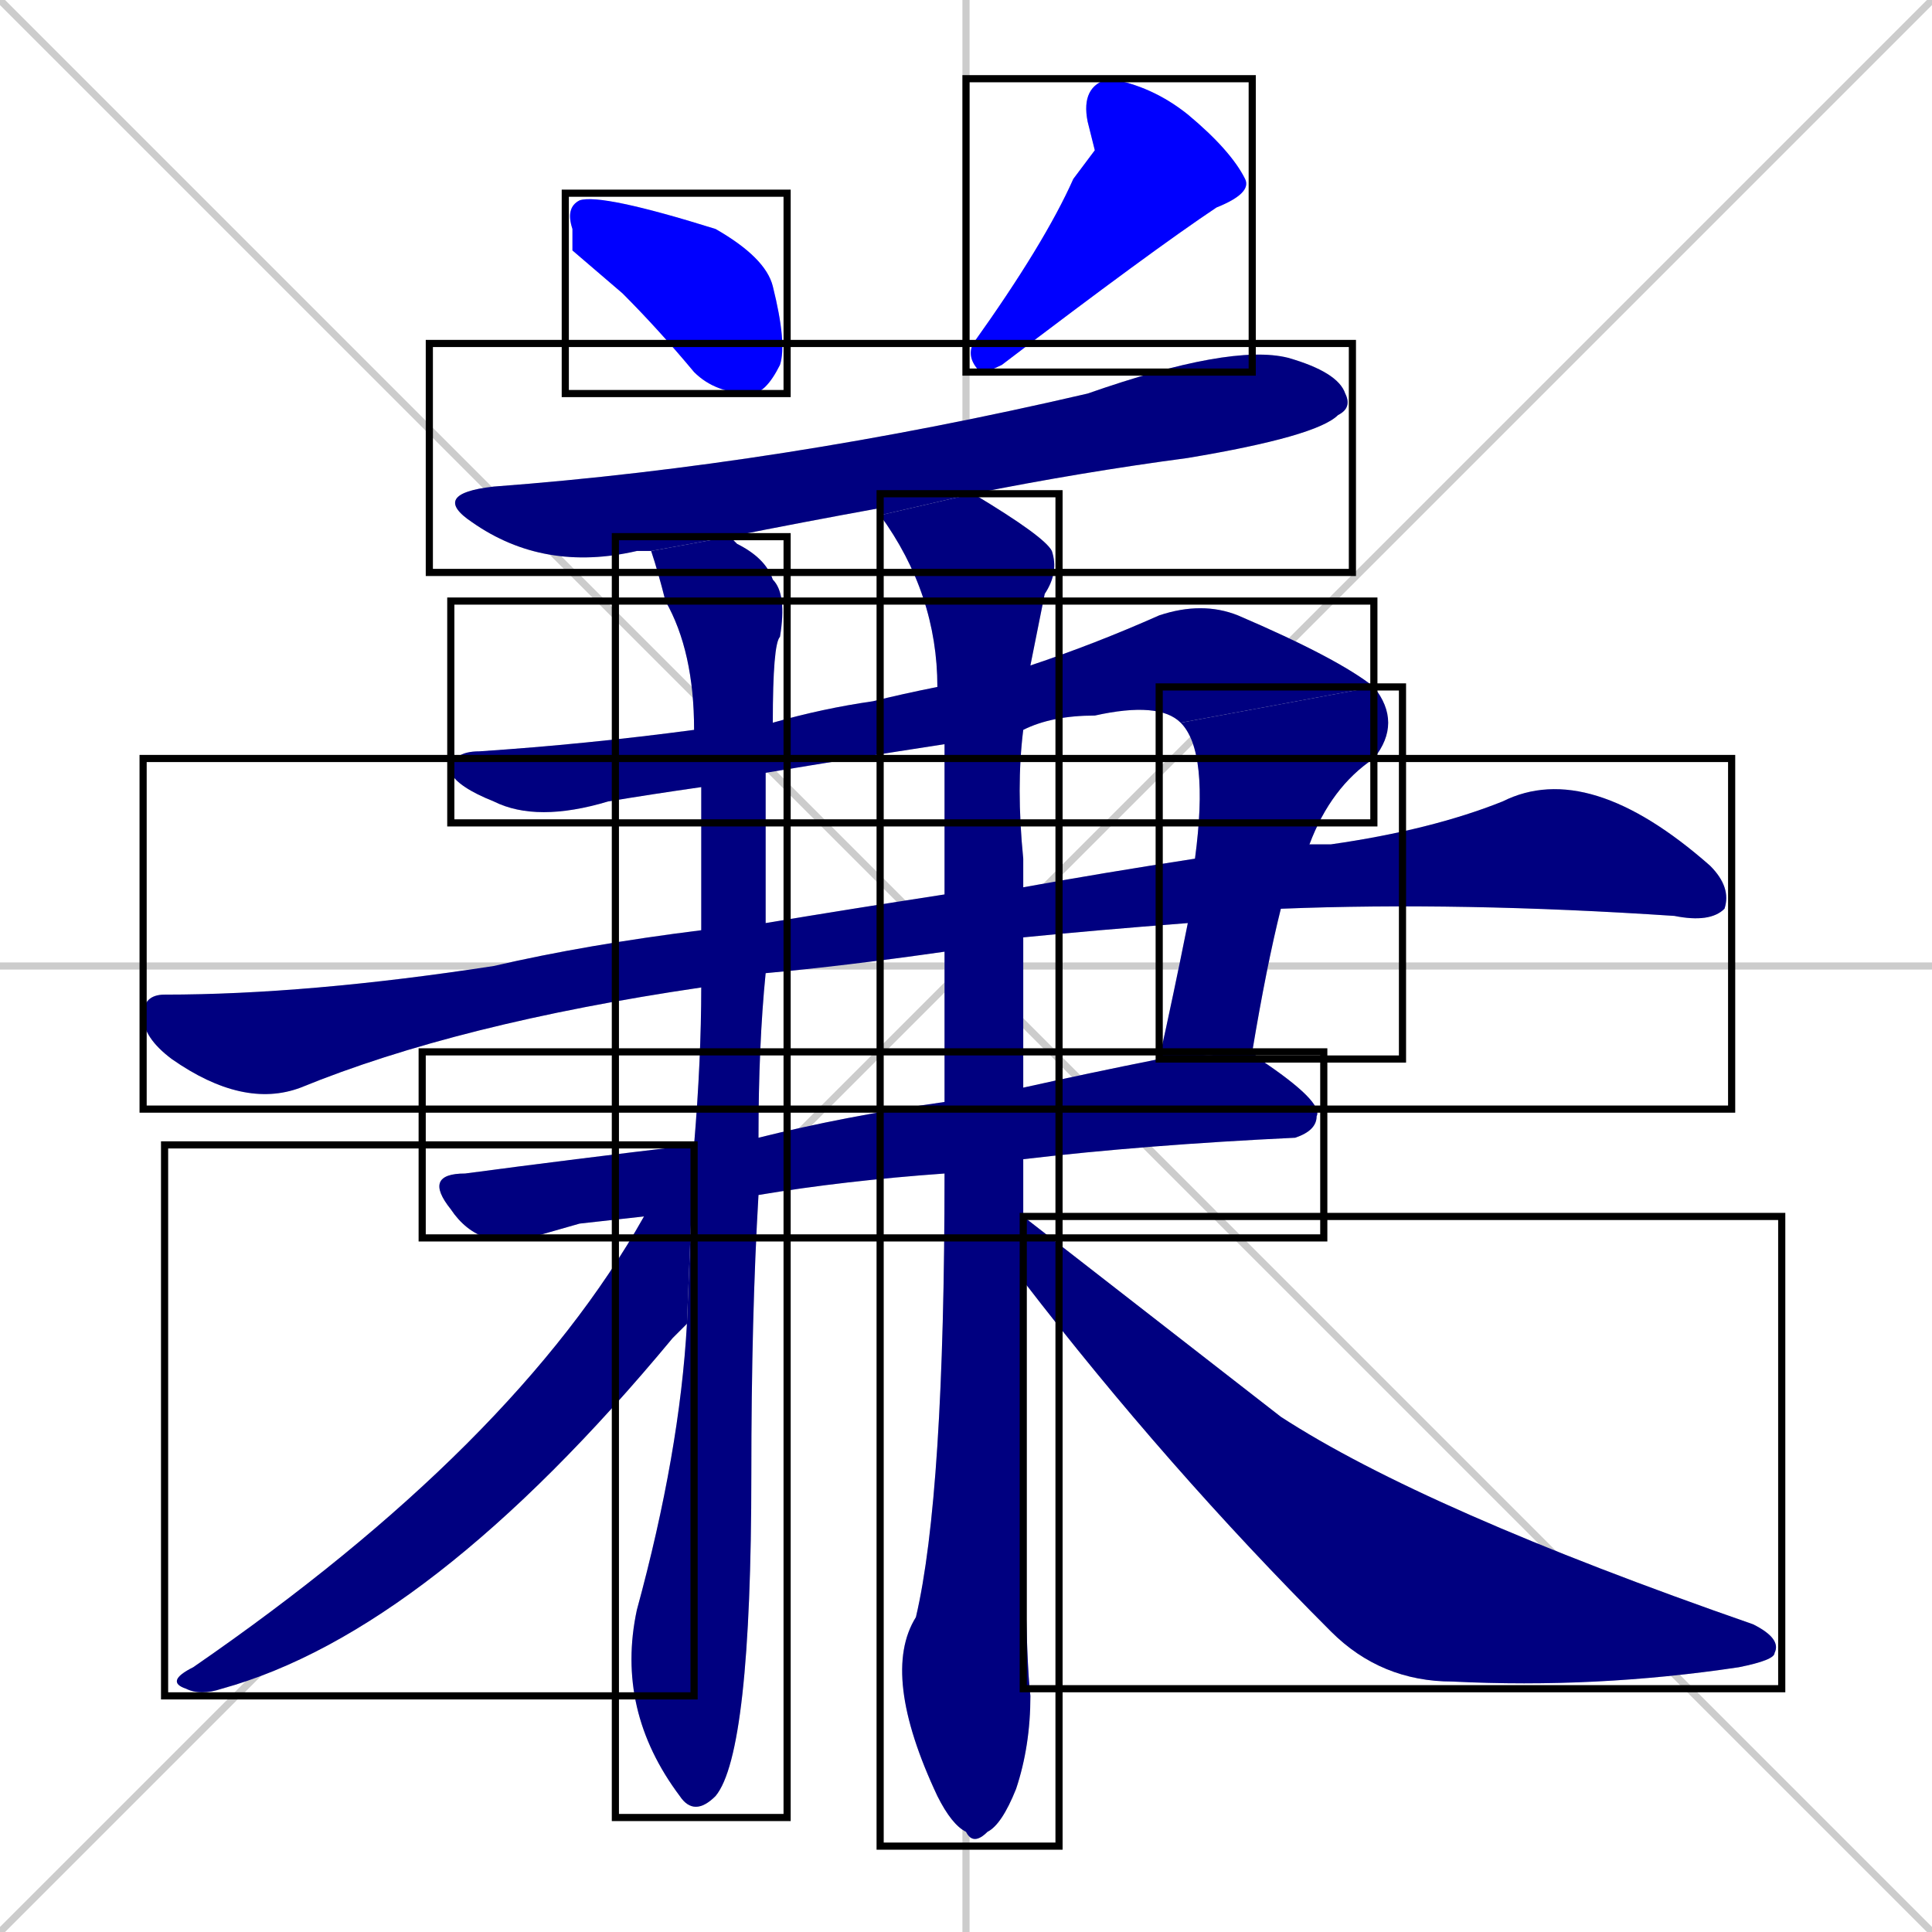<svg xmlns="http://www.w3.org/2000/svg" xmlns:xlink="http://www.w3.org/1999/xlink" width="270" height="270"><defs><clipPath id="clip-mask-1"><use xlink:href="#rect-1" /></clipPath><clipPath id="clip-mask-2"><use xlink:href="#rect-2" /></clipPath><clipPath id="clip-mask-3"><use xlink:href="#rect-3" /></clipPath><clipPath id="clip-mask-4"><use xlink:href="#rect-4" /></clipPath><clipPath id="clip-mask-5"><use xlink:href="#rect-5" /></clipPath><clipPath id="clip-mask-6"><use xlink:href="#rect-6" /></clipPath><clipPath id="clip-mask-7"><use xlink:href="#rect-7" /></clipPath><clipPath id="clip-mask-8"><use xlink:href="#rect-8" /></clipPath><clipPath id="clip-mask-9"><use xlink:href="#rect-9" /></clipPath><clipPath id="clip-mask-10"><use xlink:href="#rect-10" /></clipPath><clipPath id="clip-mask-11"><use xlink:href="#rect-11" /></clipPath></defs><path d="M 0 0 L 270 270 M 270 0 L 0 270 M 135 0 L 135 270 M 0 135 L 270 135" stroke="#CCCCCC" /><path d="M 80 35 L 80 32 Q 79 29 81 28 Q 84 27 100 32 Q 107 36 108 40 Q 110 48 109 51 Q 107 55 105 55 Q 100 55 97 52 Q 92 46 87 41" fill="#CCCCCC"/><path d="M 153 21 L 152 17 Q 151 12 155 11 Q 161 12 166 16 Q 172 21 174 25 Q 175 27 170 29 Q 161 35 140 51 Q 138 52 137 52 Q 135 50 136 48 Q 146 34 150 25" fill="#CCCCCC"/><path d="M 123 72 L 123 71 Q 112 73 102 75 L 91 77 Q 90 77 89 77 Q 76 80 66 73 Q 60 69 69 68 Q 109 65 152 55 Q 172 48 180 50 Q 187 52 188 55 Q 189 57 187 58 Q 184 61 166 64 Q 151 66 136 69" fill="#CCCCCC"/><path d="M 132 104 Q 119 106 107 108 L 98 110 Q 91 111 85 112 Q 75 115 69 112 Q 64 110 63 108 Q 63 105 67 105 Q 82 104 97 102 L 108 101 Q 115 99 122 98 Q 126 97 131 96 L 144 93 Q 153 90 162 86 Q 168 84 173 86 Q 187 92 192 96 L 165 101 Q 162 98 153 100 Q 147 100 143 102" fill="#CCCCCC"/><path d="M 167 120 Q 169 105 165 101 L 192 96 Q 196 101 192 106 Q 186 110 183 118 L 179 127 Q 177 135 175 147 L 162 148 Q 164 139 166 129" fill="#CCCCCC"/><path d="M 132 133 Q 118 135 107 136 L 98 138 Q 64 143 42 152 Q 34 155 24 148 Q 20 145 20 142 Q 20 139 23 139 Q 43 139 69 135 Q 82 132 98 130 L 107 129 Q 119 127 132 125 L 143 124 Q 154 122 167 120 L 183 118 Q 184 118 186 118 Q 200 116 210 112 Q 222 106 239 121 Q 242 124 241 127 Q 239 129 234 128 Q 204 126 179 127 L 166 129 Q 153 130 143 131" fill="#CCCCCC"/><path d="M 81 171 L 74 173 Q 71 173 68 173 Q 65 172 63 169 Q 59 164 65 164 Q 80 162 97 160 L 106 159 Q 118 156 132 154 L 143 152 Q 152 150 162 148 L 175 147 Q 176 148 176 148 Q 185 154 184 156 Q 184 158 181 159 Q 160 160 143 162 L 132 164 Q 118 165 106 167 L 90 170" fill="#CCCCCC"/><path d="M 97 160 Q 98 148 98 138 L 98 130 Q 98 119 98 110 L 97 102 Q 97 91 93 84 Q 92 80 91 77 L 102 75 Q 102 75 103 76 Q 107 78 108 81 Q 110 83 109 89 Q 108 90 108 101 L 107 108 Q 107 117 107 129 L 107 136 Q 106 146 106 159 L 106 167 Q 105 184 105 206 Q 105 245 100 251 Q 97 254 95 251 Q 86 239 89 225 Q 95 203 96 185" fill="#CCCCCC"/><path d="M 132 154 Q 132 143 132 133 L 132 125 Q 132 114 132 104 L 131 96 Q 131 83 123 72 L 136 69 Q 146 75 147 77 Q 148 80 146 83 Q 145 88 144 93 L 143 102 Q 142 110 143 120 Q 143 122 143 124 L 143 131 Q 143 142 143 152 L 143 162 Q 143 166 143 170 L 143 179 Q 143 229 144 237 Q 144 244 142 250 Q 140 255 138 256 Q 136 258 135 256 Q 133 255 131 251 Q 123 234 128 226 Q 132 209 132 164" fill="#CCCCCC"/><path d="M 97 160 L 96 185 Q 95 186 94 187 Q 60 228 31 236 Q 28 237 26 236 Q 23 235 27 233 Q 72 202 90 170" fill="#CCCCCC"/><path d="M 143 170 Q 161 184 179 198 Q 199 211 245 227 Q 249 229 248 231 Q 248 232 243 233 Q 223 236 203 235 Q 193 235 186 228 Q 163 205 143 179" fill="#CCCCCC"/><path d="M 80 35 L 80 32 Q 79 29 81 28 Q 84 27 100 32 Q 107 36 108 40 Q 110 48 109 51 Q 107 55 105 55 Q 100 55 97 52 Q 92 46 87 41" fill="#0000ff" clip-path="url(#clip-mask-1)" /><path d="M 153 21 L 152 17 Q 151 12 155 11 Q 161 12 166 16 Q 172 21 174 25 Q 175 27 170 29 Q 161 35 140 51 Q 138 52 137 52 Q 135 50 136 48 Q 146 34 150 25" fill="#0000ff" clip-path="url(#clip-mask-2)" /><path d="M 123 72 L 123 71 Q 112 73 102 75 L 91 77 Q 90 77 89 77 Q 76 80 66 73 Q 60 69 69 68 Q 109 65 152 55 Q 172 48 180 50 Q 187 52 188 55 Q 189 57 187 58 Q 184 61 166 64 Q 151 66 136 69" fill="#000080" clip-path="url(#clip-mask-3)" /><path d="M 132 104 Q 119 106 107 108 L 98 110 Q 91 111 85 112 Q 75 115 69 112 Q 64 110 63 108 Q 63 105 67 105 Q 82 104 97 102 L 108 101 Q 115 99 122 98 Q 126 97 131 96 L 144 93 Q 153 90 162 86 Q 168 84 173 86 Q 187 92 192 96 L 165 101 Q 162 98 153 100 Q 147 100 143 102" fill="#000080" clip-path="url(#clip-mask-4)" /><path d="M 167 120 Q 169 105 165 101 L 192 96 Q 196 101 192 106 Q 186 110 183 118 L 179 127 Q 177 135 175 147 L 162 148 Q 164 139 166 129" fill="#000080" clip-path="url(#clip-mask-5)" /><path d="M 132 133 Q 118 135 107 136 L 98 138 Q 64 143 42 152 Q 34 155 24 148 Q 20 145 20 142 Q 20 139 23 139 Q 43 139 69 135 Q 82 132 98 130 L 107 129 Q 119 127 132 125 L 143 124 Q 154 122 167 120 L 183 118 Q 184 118 186 118 Q 200 116 210 112 Q 222 106 239 121 Q 242 124 241 127 Q 239 129 234 128 Q 204 126 179 127 L 166 129 Q 153 130 143 131" fill="#000080" clip-path="url(#clip-mask-6)" /><path d="M 81 171 L 74 173 Q 71 173 68 173 Q 65 172 63 169 Q 59 164 65 164 Q 80 162 97 160 L 106 159 Q 118 156 132 154 L 143 152 Q 152 150 162 148 L 175 147 Q 176 148 176 148 Q 185 154 184 156 Q 184 158 181 159 Q 160 160 143 162 L 132 164 Q 118 165 106 167 L 90 170" fill="#000080" clip-path="url(#clip-mask-7)" /><path d="M 97 160 Q 98 148 98 138 L 98 130 Q 98 119 98 110 L 97 102 Q 97 91 93 84 Q 92 80 91 77 L 102 75 Q 102 75 103 76 Q 107 78 108 81 Q 110 83 109 89 Q 108 90 108 101 L 107 108 Q 107 117 107 129 L 107 136 Q 106 146 106 159 L 106 167 Q 105 184 105 206 Q 105 245 100 251 Q 97 254 95 251 Q 86 239 89 225 Q 95 203 96 185" fill="#000080" clip-path="url(#clip-mask-8)" /><path d="M 132 154 Q 132 143 132 133 L 132 125 Q 132 114 132 104 L 131 96 Q 131 83 123 72 L 136 69 Q 146 75 147 77 Q 148 80 146 83 Q 145 88 144 93 L 143 102 Q 142 110 143 120 Q 143 122 143 124 L 143 131 Q 143 142 143 152 L 143 162 Q 143 166 143 170 L 143 179 Q 143 229 144 237 Q 144 244 142 250 Q 140 255 138 256 Q 136 258 135 256 Q 133 255 131 251 Q 123 234 128 226 Q 132 209 132 164" fill="#000080" clip-path="url(#clip-mask-9)" /><path d="M 97 160 L 96 185 Q 95 186 94 187 Q 60 228 31 236 Q 28 237 26 236 Q 23 235 27 233 Q 72 202 90 170" fill="#000080" clip-path="url(#clip-mask-10)" /><path d="M 143 170 Q 161 184 179 198 Q 199 211 245 227 Q 249 229 248 231 Q 248 232 243 233 Q 223 236 203 235 Q 193 235 186 228 Q 163 205 143 179" fill="#000080" clip-path="url(#clip-mask-11)" /><rect x="79" y="27" width="31" height="28" id="rect-1" fill="transparent" stroke="#000000"><animate attributeName="x" from="48" to="79" dur="0.115" begin="0; animate11.end + 1s" id="animate1" fill="freeze"/></rect><rect x="135" y="11" width="40" height="41" id="rect-2" fill="transparent" stroke="#000000"><set attributeName="y" to="-30" begin="0; animate11.end + 1s" /><animate attributeName="y" from="-30" to="11" dur="0.152" begin="animate1.end + 0.5" id="animate2" fill="freeze"/></rect><rect x="60" y="48" width="129" height="32" id="rect-3" fill="transparent" stroke="#000000"><set attributeName="x" to="-69" begin="0; animate11.end + 1s" /><animate attributeName="x" from="-69" to="60" dur="0.478" begin="animate2.end + 0.5" id="animate3" fill="freeze"/></rect><rect x="63" y="84" width="129" height="31" id="rect-4" fill="transparent" stroke="#000000"><set attributeName="x" to="-66" begin="0; animate11.end + 1s" /><animate attributeName="x" from="-66" to="63" dur="0.478" begin="animate3.end + 0.5" id="animate4" fill="freeze"/></rect><rect x="162" y="96" width="34" height="52" id="rect-5" fill="transparent" stroke="#000000"><set attributeName="y" to="44" begin="0; animate11.end + 1s" /><animate attributeName="y" from="44" to="96" dur="0.193" begin="animate4.end" id="animate5" fill="freeze"/></rect><rect x="20" y="106" width="222" height="49" id="rect-6" fill="transparent" stroke="#000000"><set attributeName="x" to="-202" begin="0; animate11.end + 1s" /><animate attributeName="x" from="-202" to="20" dur="0.822" begin="animate5.end + 0.5" id="animate6" fill="freeze"/></rect><rect x="59" y="147" width="126" height="26" id="rect-7" fill="transparent" stroke="#000000"><set attributeName="x" to="-67" begin="0; animate11.end + 1s" /><animate attributeName="x" from="-67" to="59" dur="0.467" begin="animate6.end + 0.5" id="animate7" fill="freeze"/></rect><rect x="86" y="75" width="24" height="179" id="rect-8" fill="transparent" stroke="#000000"><set attributeName="y" to="-104" begin="0; animate11.end + 1s" /><animate attributeName="y" from="-104" to="75" dur="0.663" begin="animate7.end + 0.5" id="animate8" fill="freeze"/></rect><rect x="123" y="69" width="25" height="189" id="rect-9" fill="transparent" stroke="#000000"><set attributeName="y" to="-120" begin="0; animate11.end + 1s" /><animate attributeName="y" from="-120" to="69" dur="0.700" begin="animate8.end + 0.5" id="animate9" fill="freeze"/></rect><rect x="23" y="160" width="74" height="77" id="rect-10" fill="transparent" stroke="#000000"><set attributeName="x" to="97" begin="0; animate11.end + 1s" /><animate attributeName="x" from="97" to="23" dur="0.274" begin="animate9.end + 0.5" id="animate10" fill="freeze"/></rect><rect x="143" y="170" width="106" height="66" id="rect-11" fill="transparent" stroke="#000000"><set attributeName="x" to="37" begin="0; animate11.end + 1s" /><animate attributeName="x" from="37" to="143" dur="0.393" begin="animate10.end + 0.5" id="animate11" fill="freeze"/></rect></svg>